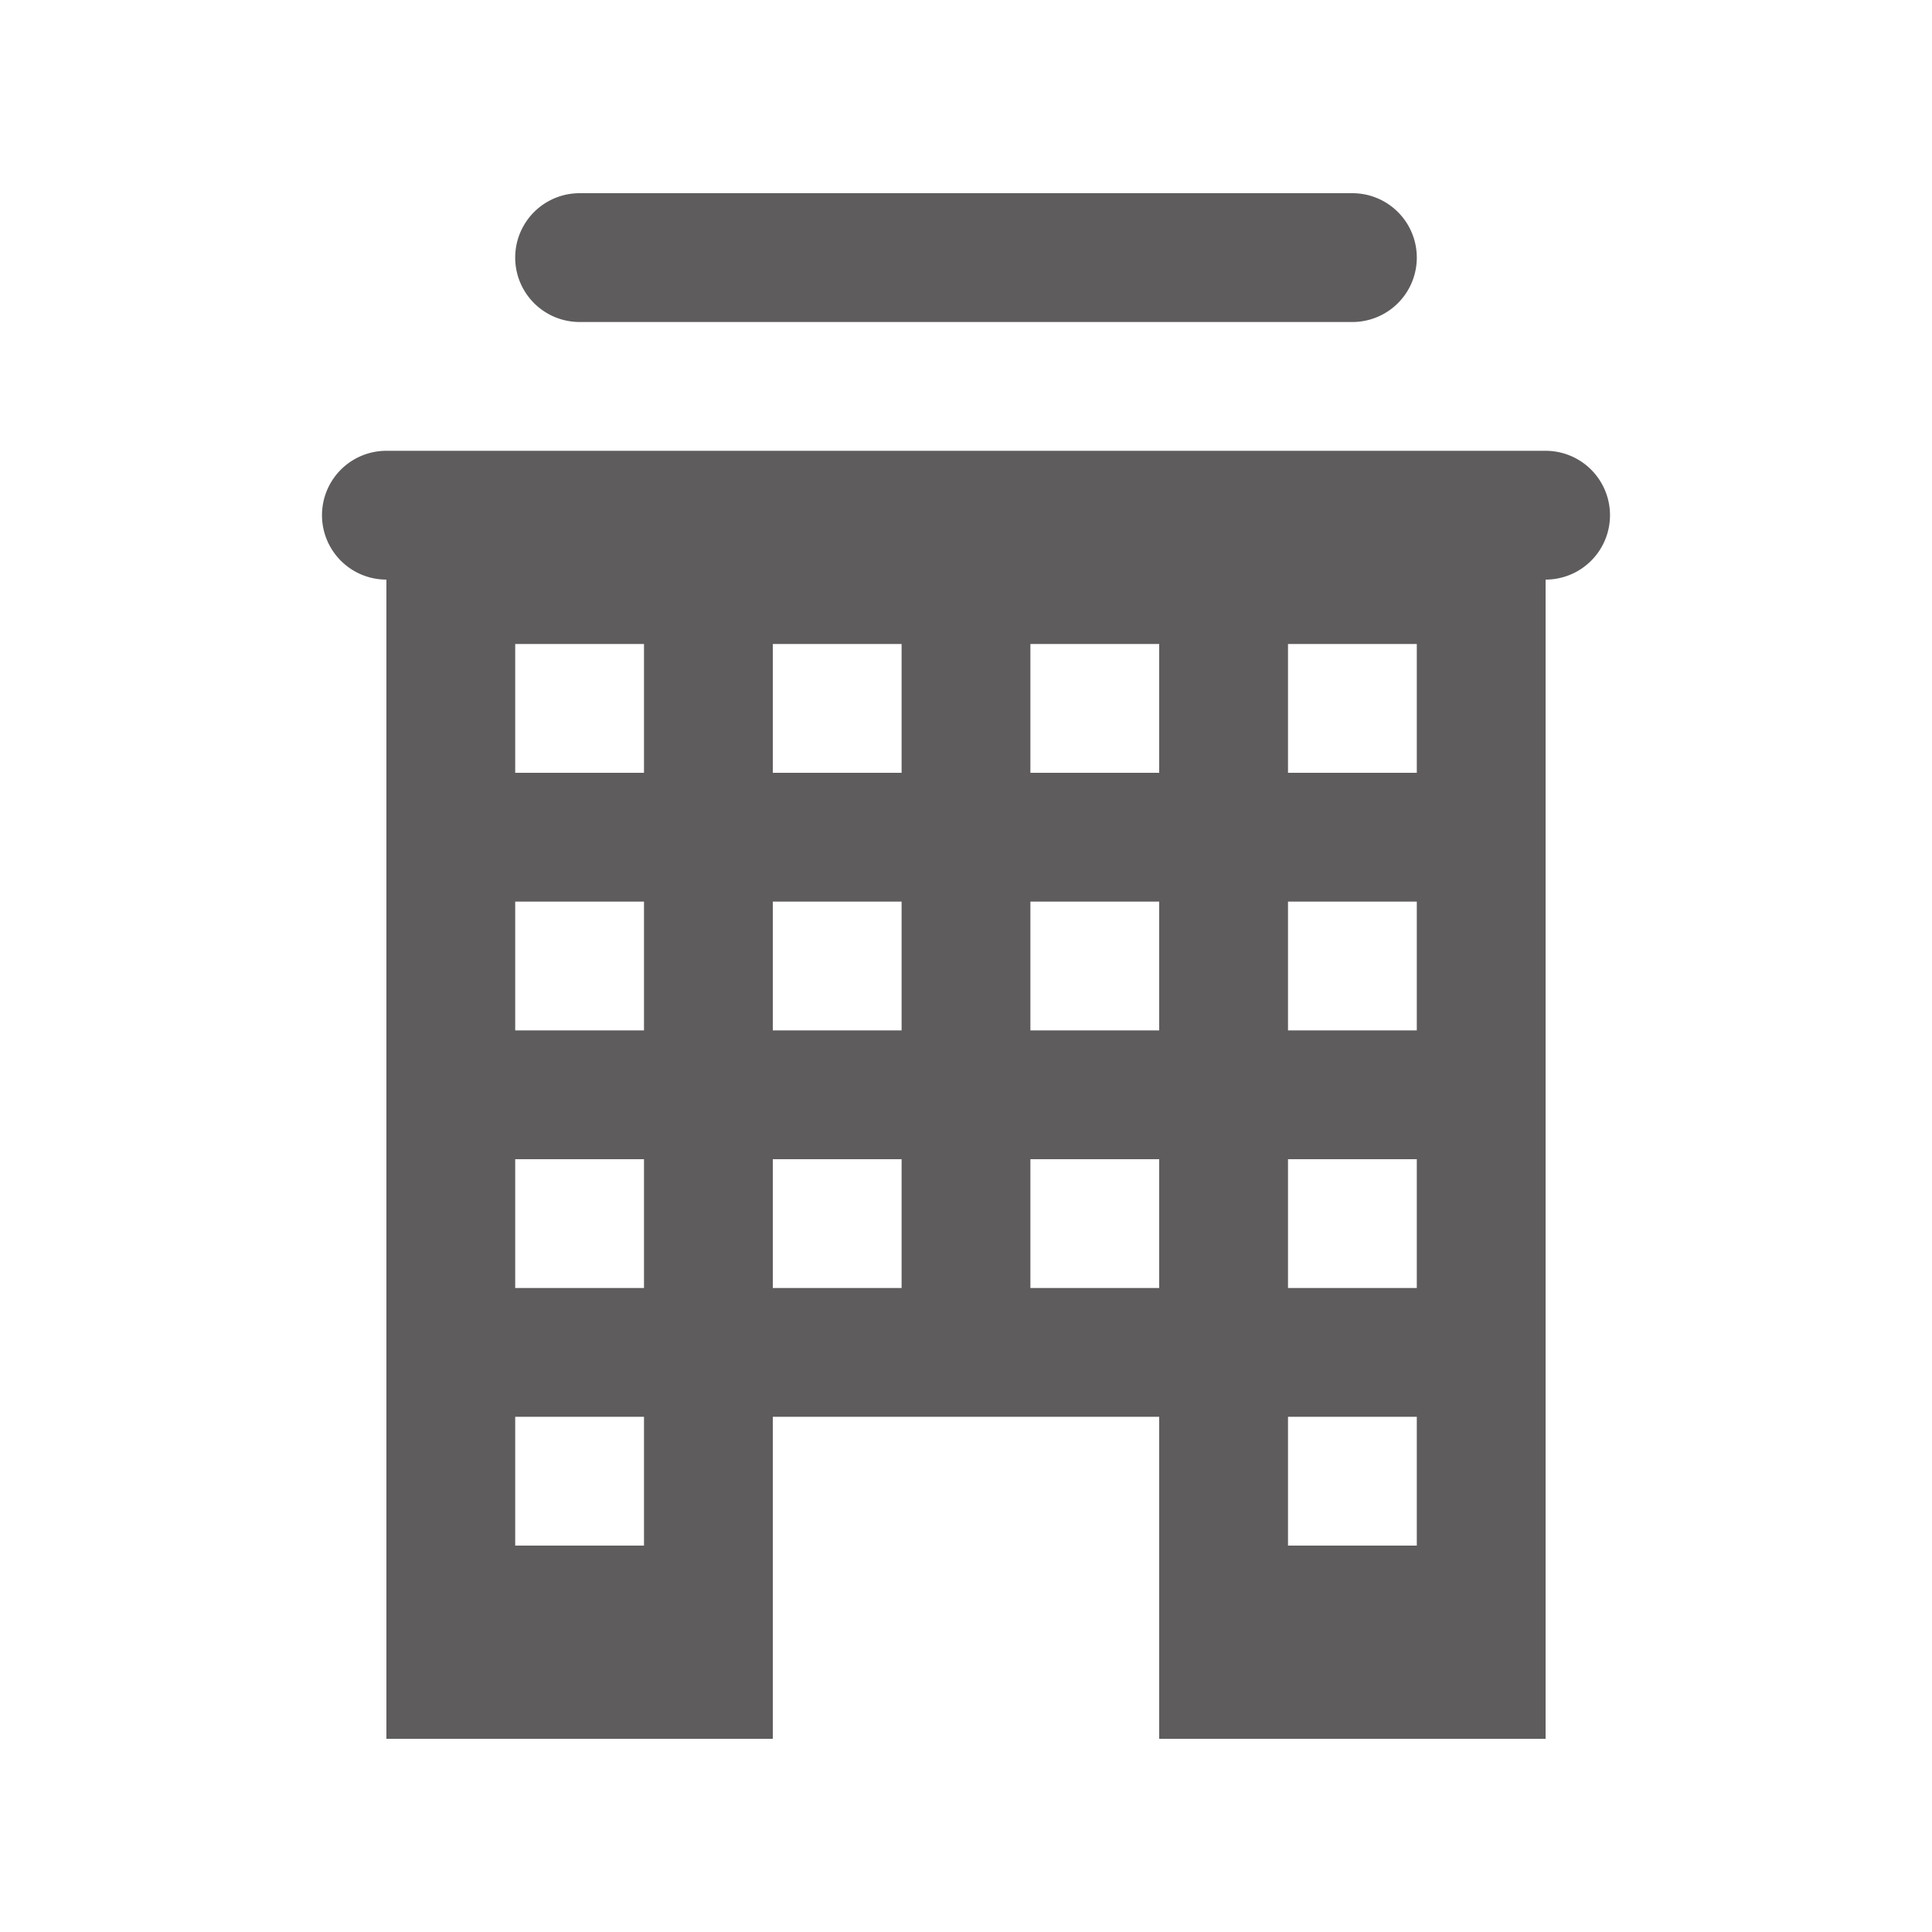 <svg xmlns="http://www.w3.org/2000/svg" xmlns:xlink="http://www.w3.org/1999/xlink" viewBox="0 0 30 30" fill="#5E5C5C">
  <path d="M9 3 A 1 1 0 1 0 9 5L21 5 A 1 1 0 1 0 21 3L9 3 z M 6 7 A 1 1 0 1 0 6 9L6 27L12 27L12 22L18 22L18 27L24 27L24 9 A 1 1 0 1 0 24 7L6 7 z M 8 10L10 10L10 12L8 12L8 10 z M 12 10L14 10L14 12L12 12L12 10 z M 16 10L18 10L18 12L16 12L16 10 z M 20 10L22 10L22 12L20 12L20 10 z M 8 14L10 14L10 16L8 16L8 14 z M 12 14L14 14L14 16L12 16L12 14 z M 16 14L18 14L18 16L16 16L16 14 z M 20 14L22 14L22 16L20 16L20 14 z M 8 18L10 18L10 20L8 20L8 18 z M 12 18L14 18L14 20L12 20L12 18 z M 16 18L18 18L18 20L16 20L16 18 z M 20 18L22 18L22 20L20 20L20 18 z M 8 22L10 22L10 24L8 24L8 22 z M 20 22L22 22L22 24L20 24L20 22 z" fill="#5E5C5C" />
</svg>